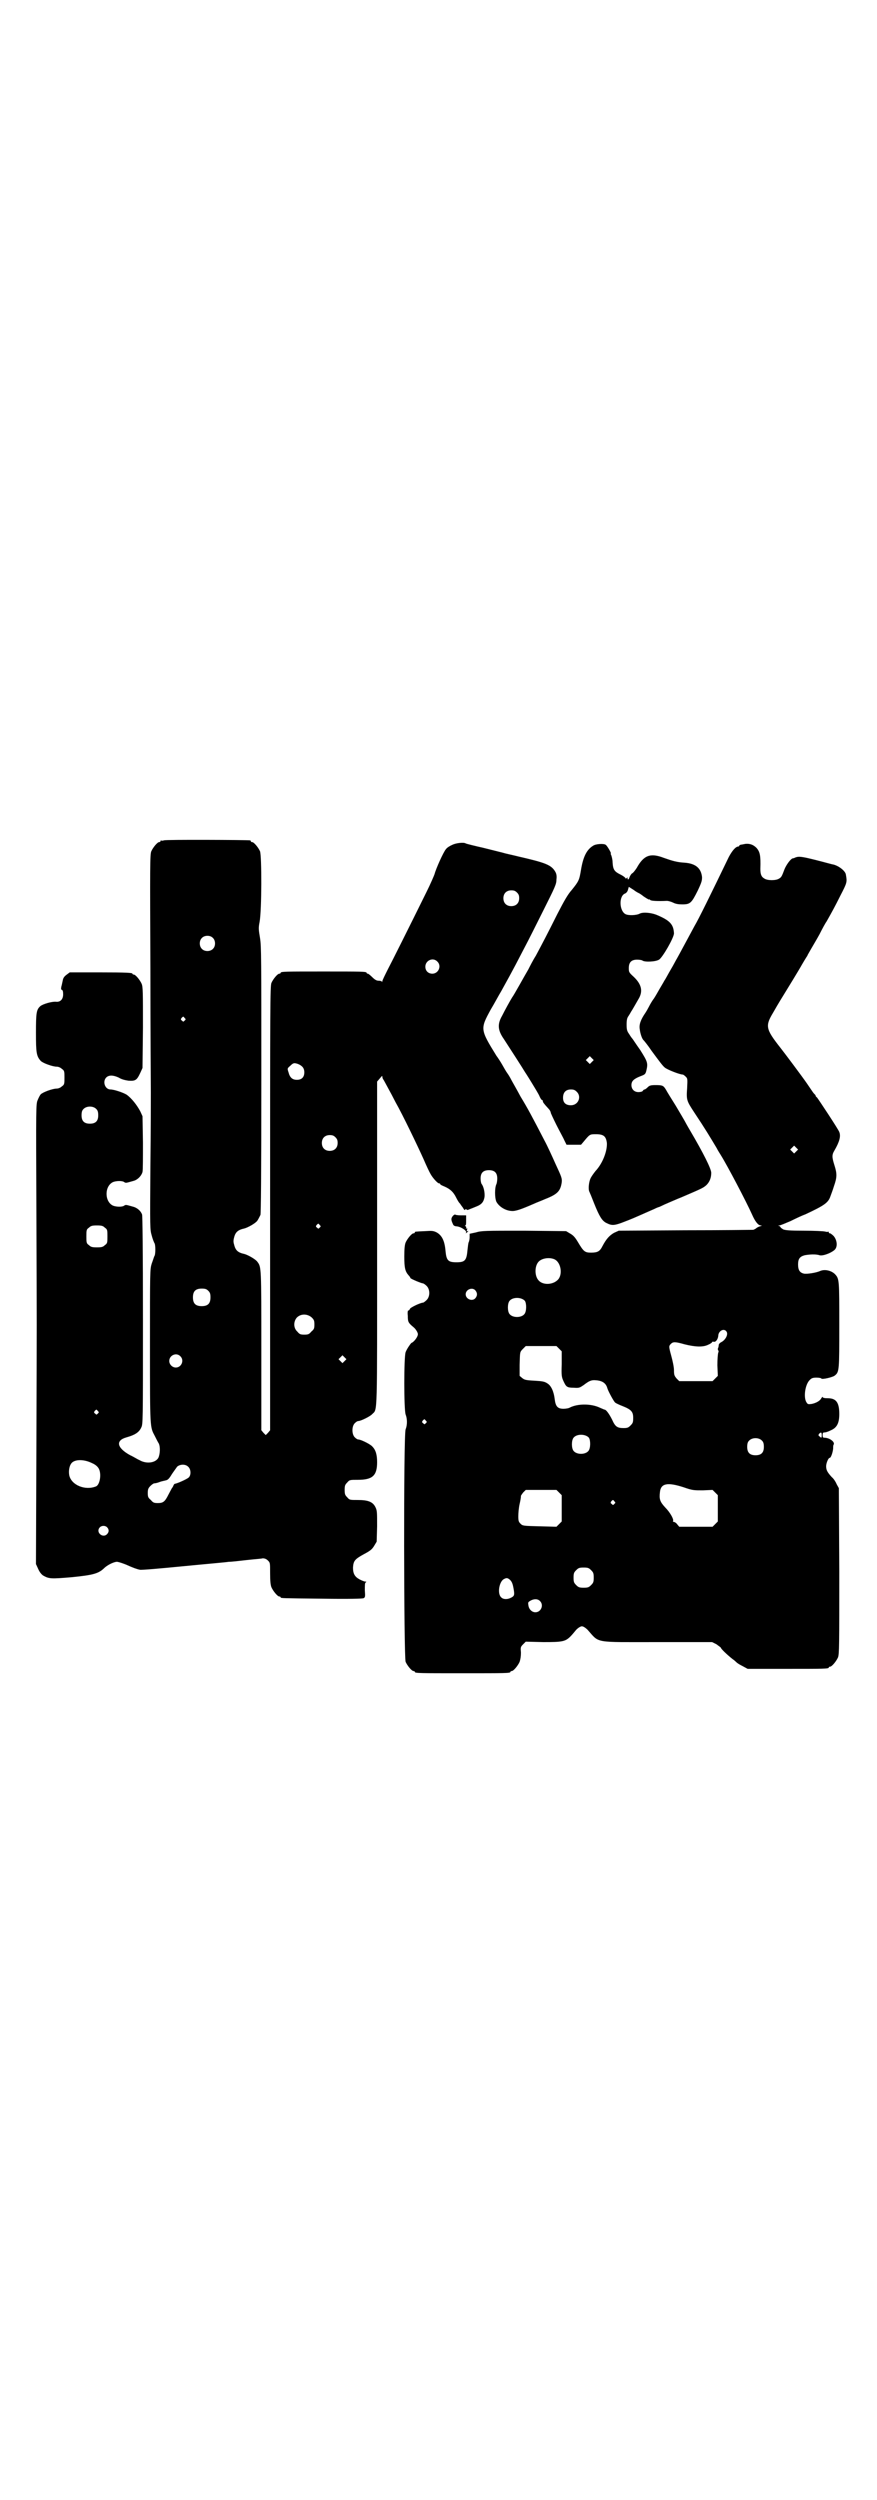 <?xml version="1.0" standalone="no"?>
<!DOCTYPE svg PUBLIC "-//W3C//DTD SVG 20010904//EN"
 "http://www.w3.org/TR/2001/REC-SVG-20010904/DTD/svg10.dtd">
<svg version="1.0" xmlns="http://www.w3.org/2000/svg"
 width="1000pt" height="2850pt" viewBox="0 0 1000 2850"
 preserveAspectRatio="xMidYMid meet">
<g transform="translate(0,2850) scale(0.5,-0.5)"
fill="#000000" stroke="none">
<path d="M374 3784 c-3 -1 -6 -1 -7 0 0 0 -1 0 -1 -2 0 -1 -1 -2 -3 -2 -4 0
-14 -12 -18 -21 -3 -7 -3 -33 -2 -268 0 -143 1 -269 1 -281 0 -12 0 -87 -1
-167 -1 -145 -1 -146 3 -160 2 -8 5 -15 6 -17 3 -3 3 -27 0 -30 -1 -2 -3 -9
-6 -17 -4 -13 -4 -16 -4 -189 0 -189 0 -183 11 -204 3 -6 7 -14 9 -17 4 -8 3
-25 -1 -33 -7 -12 -28 -14 -43 -5 -5 2 -14 8 -21 11 -31 17 -34 34 -8 41 18 5
28 11 33 22 4 8 4 9 4 245 0 161 -1 238 -2 241 -3 8 -10 14 -18 17 -18 5 -19
6 -23 3 -4 -3 -17 -3 -25 0 -20 9 -20 45 0 54 8 3 21 3 25 0 4 -3 5 -2 23 3 9
3 17 12 19 20 1 4 1 34 1 67 l-1 60 -5 11 c-8 15 -20 30 -31 38 -8 5 -29 12
-37 12 -13 0 -19 19 -9 28 6 5 15 5 28 -1 6 -4 15 -6 22 -7 16 -1 19 1 27 18
l5 11 1 92 c0 81 0 93 -3 100 -4 9 -14 21 -18 21 -2 0 -3 1 -3 2 0 2 -11 3
-77 3 l-66 0 -8 -6 c-5 -4 -7 -7 -8 -13 -1 -4 -2 -10 -3 -13 -1 -5 -1 -7 1 -8
2 0 3 -4 3 -10 0 -11 -6 -18 -16 -17 -9 1 -30 -5 -36 -10 -9 -8 -10 -15 -10
-61 0 -45 1 -53 11 -64 5 -5 27 -13 36 -13 4 0 9 -2 12 -5 6 -4 6 -6 6 -20 0
-14 0 -16 -6 -20 -3 -3 -8 -5 -12 -5 -9 0 -31 -8 -36 -13 -2 -2 -5 -8 -7 -13
-4 -9 -4 -12 -3 -254 1 -292 1 -217 0 -538 l-1 -266 5 -11 c3 -7 7 -12 11 -15
14 -8 18 -8 66 -4 49 5 61 8 75 22 8 7 23 14 29 13 5 -1 14 -4 21 -7 13 -6 24
-10 30 -11 3 -1 48 3 99 8 51 5 98 9 103 10 6 0 24 2 41 4 17 2 34 3 37 4 4 0
8 -1 12 -5 5 -5 5 -5 5 -29 0 -18 1 -27 3 -32 4 -9 14 -21 18 -21 2 0 3 -1 3
-2 0 -2 2 -2 95 -3 62 -1 91 0 94 1 4 2 4 4 3 18 0 12 0 17 2 18 2 2 2 2 -1 2
-2 0 -7 2 -13 5 -11 6 -15 13 -15 27 1 15 4 19 24 30 15 8 19 11 24 19 l6 10
1 35 c0 33 0 36 -4 44 -6 12 -17 16 -40 16 -18 0 -19 0 -24 6 -5 5 -6 7 -6 17
0 10 1 12 6 17 5 6 6 6 24 6 33 0 44 9 44 40 0 17 -3 28 -11 36 -4 5 -26 16
-32 16 -2 0 -5 2 -8 5 -7 7 -7 25 0 32 3 3 6 5 8 5 6 0 28 11 32 16 12 12 11
-12 11 389 l0 369 6 7 c5 6 6 7 6 4 0 -2 1 -5 2 -6 1 -1 5 -9 10 -18 5 -9 13
-24 18 -34 16 -28 51 -101 64 -130 6 -14 13 -29 16 -34 5 -9 16 -21 19 -21 2
0 3 -1 3 -2 0 -1 4 -3 9 -5 14 -6 21 -13 27 -25 3 -6 7 -13 9 -14 1 -2 4 -6 7
-10 2 -4 4 -6 5 -4 1 2 2 2 3 0 1 -1 3 -1 7 1 3 1 10 4 15 6 13 5 17 11 19 22
1 10 -2 24 -7 30 -1 2 -2 7 -2 12 0 13 6 19 19 19 13 0 19 -6 19 -19 0 -5 -1
-11 -2 -13 -4 -8 -4 -31 0 -40 6 -11 20 -20 34 -21 9 -1 21 3 53 17 4 2 15 6
24 10 28 11 35 18 38 38 1 9 0 12 -14 42 -8 18 -19 42 -25 53 -29 56 -38 73
-55 101 -9 17 -19 34 -21 38 -2 4 -6 11 -9 15 -3 4 -8 13 -12 20 -4 7 -10 16
-13 20 -37 60 -37 61 -13 105 9 15 19 34 24 42 13 24 20 35 54 101 7 13 26 51
42 83 27 54 30 60 30 71 1 8 0 13 -3 18 -9 15 -22 20 -83 34 -16 4 -31 7 -37
9 -8 2 -36 9 -44 11 -18 4 -38 9 -40 10 -4 3 -22 1 -30 -3 -5 -2 -12 -6 -15
-10 -6 -7 -23 -45 -26 -57 -1 -3 -9 -22 -19 -42 -39 -79 -77 -155 -88 -176 -6
-12 -12 -24 -12 -26 0 -2 -1 -3 -1 -1 -1 1 -4 2 -8 2 -4 0 -8 2 -14 8 -4 4 -9
8 -10 8 -2 0 -3 1 -3 2 0 3 -12 3 -98 3 -86 0 -98 0 -98 -3 0 -1 -1 -2 -3 -2
-4 0 -14 -12 -18 -21 -3 -7 -3 -56 -3 -514 l0 -506 -5 -6 -5 -5 -5 5 -5 6 0
182 c0 191 0 190 -9 202 -4 6 -22 16 -30 18 -14 3 -20 8 -23 21 -2 6 -2 10 0
17 3 12 9 17 23 20 8 2 26 12 30 18 2 3 5 9 7 13 1 5 2 88 2 309 0 276 0 304
-3 322 -3 19 -4 22 -1 37 5 27 5 150 1 161 -4 9 -14 21 -18 21 -2 0 -3 1 -3 2
0 1 -1 2 -2 2 -7 1 -192 2 -196 0z m805 -119 c4 -4 5 -7 5 -13 0 -11 -7 -18
-18 -18 -11 0 -18 7 -18 18 0 11 7 18 18 18 6 0 9 -1 13 -5z m-694 -103 c7 -6
7 -19 1 -25 -6 -7 -19 -7 -25 -1 -7 6 -7 19 -1 25 6 7 19 7 25 1z m512 -54
c11 -10 3 -28 -11 -28 -9 0 -16 6 -16 16 0 14 17 22 27 12z m-576 -129 c3 -3
3 -3 0 -6 -3 -3 -3 -3 -6 0 -3 2 -3 3 -1 6 4 4 4 4 7 0z m259 -105 c9 -4 14
-9 14 -19 0 -11 -6 -17 -17 -17 -10 0 -16 5 -19 17 -3 9 -3 9 4 15 7 7 9 7 18
4z m-460 -103 c3 -3 4 -7 4 -14 0 -13 -6 -19 -19 -19 -13 0 -19 6 -19 19 0 7
1 11 4 14 7 8 23 8 30 0z m545 -64 c4 -4 5 -7 5 -13 0 -11 -7 -18 -18 -18 -11
0 -18 7 -18 18 0 11 7 18 18 18 6 0 9 -1 13 -5z m-36 -200 c3 -3 3 -3 0 -6 -3
-3 -3 -3 -6 0 -3 2 -3 3 -1 6 4 4 4 4 7 0z m-490 -6 c6 -4 6 -6 6 -20 0 -14 0
-16 -6 -20 -4 -4 -7 -5 -18 -5 -11 0 -14 1 -18 5 -6 4 -6 6 -6 20 0 14 0 16 6
20 4 4 7 5 18 5 11 0 14 -1 18 -5z m236 -144 c4 -4 5 -7 5 -15 0 -14 -6 -20
-20 -20 -14 0 -20 6 -20 20 0 14 6 20 20 20 8 0 11 -1 15 -5z m236 -61 c5 -5
6 -7 6 -16 0 -9 -1 -11 -7 -16 -5 -6 -7 -7 -16 -7 -9 0 -11 1 -16 7 -9 8 -9
23 -1 32 9 9 24 9 34 0z m-300 -88 c10 -9 3 -26 -10 -26 -8 0 -15 7 -15 15 0
13 16 20 25 11z m375 -11 l-5 -5 -4 4 -5 5 4 4 5 5 4 -4 5 -5 -4 -4z m-563
-114 c3 -3 3 -3 0 -6 -3 -3 -3 -3 -6 0 -3 2 -3 3 -1 6 4 4 4 4 7 0z m-13 -119
c7 -3 12 -7 15 -12 7 -12 3 -37 -6 -41 -25 -10 -56 3 -61 25 -2 10 0 23 6 29
8 8 28 8 46 -1z m219 -8 c7 -6 7 -20 1 -25 -5 -4 -25 -13 -31 -14 -1 0 -2 -1
-3 -3 -1 -2 -2 -5 -4 -7 -1 -2 -5 -9 -8 -15 -8 -16 -12 -19 -24 -19 -9 0 -11
1 -16 7 -6 5 -7 7 -7 16 0 8 1 11 6 16 3 3 7 6 9 6 2 0 7 1 12 3 5 2 12 3 15
4 4 1 7 4 13 14 4 6 10 14 12 17 7 6 19 6 25 0z m-185 -138 c5 -5 5 -11 0 -16
-10 -10 -27 5 -16 16 4 4 12 4 16 0z"/>
<path d="M1700 3776 c-5 -1 -10 -2 -11 -2 -2 -1 -3 -1 -3 -2 0 -1 -1 -2 -2 -2
-6 0 -14 -9 -22 -24 -41 -85 -69 -142 -78 -157 -13 -24 -36 -67 -40 -74 -2 -3
-8 -15 -14 -25 -6 -10 -12 -22 -15 -26 -2 -4 -7 -12 -11 -19 -4 -7 -9 -16 -13
-22 -4 -5 -9 -14 -11 -18 -2 -4 -6 -11 -8 -14 -11 -16 -15 -27 -13 -38 1 -9 5
-22 9 -25 1 -1 10 -12 18 -24 17 -23 25 -34 30 -38 6 -5 34 -16 41 -16 1 0 4
-2 7 -5 4 -4 4 -5 3 -26 -2 -27 -1 -29 16 -55 26 -39 36 -56 51 -81 4 -8 9
-15 10 -17 15 -24 58 -106 71 -135 7 -16 14 -25 20 -25 3 0 3 -1 -2 -2 -3 -1
-7 -3 -8 -4 -2 -2 -5 -3 -7 -4 -2 0 -71 -1 -155 -1 l-152 -1 -11 -5 c-10 -6
-17 -13 -26 -30 -6 -12 -11 -15 -26 -15 -14 0 -17 2 -30 24 -6 10 -10 15 -17
19 l-10 6 -96 1 c-89 0 -97 0 -110 -4 l-14 -3 0 -8 c0 -4 -1 -9 -2 -11 -1 -1
-2 -10 -3 -19 -2 -23 -6 -27 -25 -27 -19 0 -23 4 -25 26 -2 23 -8 35 -20 42
-8 4 -11 4 -27 3 -23 -1 -23 -1 -23 -3 0 -1 -1 -2 -3 -2 -4 0 -14 -12 -18 -21
-2 -5 -3 -14 -3 -32 0 -26 2 -34 10 -43 2 -2 4 -5 4 -6 1 -2 25 -12 28 -12 2
0 6 -3 9 -6 8 -8 8 -24 0 -32 -3 -3 -7 -6 -8 -6 -6 0 -29 -11 -30 -14 -1 -2
-2 -4 -4 -4 -1 0 -2 -4 -1 -12 0 -14 1 -16 13 -26 5 -4 10 -12 10 -16 0 -6 -9
-18 -15 -20 -2 -2 -10 -13 -13 -21 -4 -11 -4 -130 0 -142 4 -10 4 -24 0 -34
-5 -13 -4 -519 0 -530 4 -9 14 -21 18 -21 2 0 3 -1 3 -2 0 -3 12 -3 109 -3 97
0 109 0 109 3 0 1 1 2 3 2 4 0 14 12 18 21 2 6 3 13 3 21 -1 12 -1 13 5 19 l6
6 40 -1 c43 0 50 1 62 13 3 3 9 10 13 15 5 5 10 8 13 8 3 0 8 -3 13 -8 28 -31
12 -28 159 -28 l125 0 10 -5 c5 -4 10 -7 10 -8 0 -2 13 -15 27 -26 6 -4 10 -9
11 -9 1 -1 6 -4 12 -7 l11 -6 87 0 c86 0 98 0 98 3 0 1 1 2 3 2 4 0 14 12 18
21 3 7 3 28 3 197 l-1 189 -5 9 c-2 5 -7 13 -11 16 -10 11 -13 16 -13 25 0 7
5 19 8 19 3 0 7 12 8 21 0 4 0 8 1 9 4 6 -9 16 -21 16 -3 0 -4 1 -4 6 0 5 1 6
4 6 3 0 9 2 15 5 14 6 19 17 19 37 0 26 -7 36 -26 36 -8 0 -12 1 -12 3 0 1 -1
0 -3 -3 -3 -6 -12 -11 -22 -13 -8 -1 -9 -1 -12 4 -7 11 -3 41 8 51 4 4 7 5 15
5 6 0 11 -1 11 -2 1 -3 27 3 31 7 10 8 10 12 10 115 0 101 0 105 -9 115 -8 9
-24 13 -35 8 -9 -4 -29 -7 -36 -6 -10 2 -14 8 -14 21 0 13 4 18 15 21 10 2 26
3 34 0 8 -2 26 5 34 12 8 7 6 23 -2 32 -3 3 -7 6 -8 6 -2 0 -3 1 -3 2 0 2 -1
2 -1 2 -1 -1 -4 -1 -7 0 -4 1 -25 2 -48 2 -33 0 -43 1 -48 3 -3 2 -6 4 -6 5 0
1 -2 2 -3 3 -3 0 -3 1 0 1 3 0 14 5 26 10 12 6 27 13 33 15 45 21 53 27 58 42
1 3 5 13 8 23 7 20 7 28 1 47 -6 19 -6 24 0 34 11 19 15 32 11 42 -2 6 -47 74
-51 79 -2 1 -3 3 -3 4 0 1 -2 3 -4 5 -2 2 -9 13 -16 23 -11 16 -53 72 -61 82
-33 42 -34 49 -16 79 13 23 22 37 25 42 5 8 35 57 41 68 3 5 7 12 9 15 2 3 4
6 4 7 0 0 4 7 8 14 4 7 13 22 19 33 6 12 13 25 16 29 13 23 19 34 32 60 15 29
15 30 12 47 -1 8 -16 20 -29 23 -2 0 -19 5 -39 10 -32 8 -39 9 -47 6 -2 -1 -4
-2 -6 -2 -5 -1 -15 -15 -19 -25 -6 -16 -7 -18 -12 -21 -7 -5 -27 -5 -34 0 -7
4 -9 10 -9 22 1 31 -1 39 -9 48 -7 7 -15 10 -25 9z m116 -701 l-5 -5 -4 4 -5
5 4 4 5 5 4 -4 5 -5 -4 -4z m-552 -246 c16 -7 20 -37 7 -48 -12 -11 -34 -11
-43 0 -9 10 -9 32 0 42 7 8 24 11 36 6z m-180 -71 c5 -6 5 -12 0 -18 -7 -8
-22 -2 -22 9 0 11 15 17 22 9z m113 -24 c4 -6 4 -24 -1 -30 -7 -9 -27 -9 -34
0 -5 6 -5 24 0 30 7 9 27 9 35 0z m459 -69 c6 -6 -1 -20 -11 -25 -4 -2 -6 -5
-6 -7 0 -3 -1 -6 -2 -8 0 -1 0 -3 1 -4 1 -1 1 -3 0 -5 -1 -3 -2 -14 -2 -29 l1
-24 -6 -6 -6 -6 -38 0 -38 0 -6 6 c-5 6 -6 8 -6 19 0 7 -3 21 -6 32 -6 22 -6
23 -1 28 5 5 10 5 31 -1 24 -6 42 -7 54 -1 5 2 9 5 9 6 0 1 1 1 3 1 5 -2 10 5
11 13 0 11 12 18 18 11z m-381 -40 l6 -6 0 -29 c-1 -27 0 -30 4 -39 6 -13 8
-15 23 -15 13 -1 14 0 23 6 13 10 18 12 28 11 15 -1 23 -7 26 -18 2 -7 15 -31
18 -33 1 -1 9 -5 17 -8 20 -8 24 -13 24 -27 0 -10 -1 -12 -6 -17 -5 -5 -7 -6
-16 -6 -14 0 -19 3 -26 19 -7 14 -14 23 -17 23 -1 0 -5 2 -10 4 -20 10 -51 10
-69 1 -3 -2 -10 -3 -15 -3 -13 0 -18 5 -20 22 -2 17 -8 31 -17 36 -6 4 -11 5
-29 6 -20 1 -23 2 -28 6 l-6 5 0 25 c1 30 0 29 8 37 l6 6 35 0 35 0 6 -6z
m-304 -164 c3 -3 3 -3 0 -6 -3 -3 -3 -3 -6 0 -3 2 -3 3 -1 6 4 4 4 4 7 0z
m903 -33 c0 -7 -1 -7 -5 -3 -3 2 -3 3 -1 6 4 4 6 4 6 -3z m-531 -6 c4 -6 4
-24 -1 -30 -7 -9 -27 -9 -34 0 -5 6 -5 24 0 30 7 9 27 9 35 0z m395 -7 c3 -3
4 -7 4 -14 0 -13 -6 -19 -19 -19 -13 0 -19 6 -19 19 0 7 1 11 4 14 7 8 23 8
30 0z m-179 -106 c20 -7 23 -7 44 -7 l22 1 6 -6 6 -6 0 -30 0 -30 -6 -6 -6 -6
-38 0 -38 0 -5 6 c-2 3 -6 5 -7 5 -2 0 -3 1 -2 2 2 4 -7 20 -18 31 -12 13 -14
19 -12 35 2 20 17 23 54 11z m-284 -12 l6 -6 0 -30 0 -30 -6 -6 -6 -6 -38 1
c-38 1 -39 1 -44 6 -4 4 -5 6 -5 17 0 7 1 19 3 28 2 8 3 16 3 17 -1 1 2 5 5 9
l6 6 35 0 35 0 6 -6z m126 -20 c3 -3 3 -3 0 -6 -3 -3 -3 -3 -6 0 -3 2 -3 3 -1
6 4 4 4 4 7 0z m-53 -157 c5 -5 6 -7 6 -17 0 -10 -1 -12 -6 -17 -5 -5 -7 -6
-17 -6 -10 0 -12 1 -17 6 -5 5 -6 7 -6 17 0 10 1 12 6 17 5 5 7 6 17 6 10 0
12 -1 17 -6z m-185 -22 c4 -4 6 -8 8 -19 3 -16 2 -18 -6 -22 -8 -4 -17 -4 -22
1 -9 8 -5 34 5 41 7 4 9 4 15 -1z m68 -48 c10 -9 3 -26 -10 -26 -8 0 -15 7
-16 16 -1 6 -1 7 4 10 8 5 17 5 22 0z"/>
<path d="M1353 3772 c-15 -9 -23 -25 -28 -55 -4 -24 -5 -26 -21 -46 -9 -10
-17 -24 -33 -55 -23 -46 -33 -65 -49 -95 -7 -11 -14 -25 -17 -31 -10 -17 -33
-59 -37 -64 -5 -8 -16 -28 -23 -42 -11 -19 -10 -33 4 -53 13 -20 44 -68 48
-75 4 -6 11 -17 26 -42 3 -5 7 -12 8 -15 2 -4 4 -7 5 -7 1 0 2 -1 2 -3 0 -2 2
-5 13 -17 3 -3 5 -7 5 -9 0 -1 6 -14 13 -28 7 -14 16 -30 18 -35 l5 -10 17 0
16 0 6 7 c14 17 14 17 28 17 18 0 23 -5 25 -20 1 -19 -10 -47 -26 -64 -4 -5
-9 -12 -11 -16 -4 -8 -6 -25 -3 -31 1 -2 6 -14 11 -27 12 -30 18 -39 27 -44
16 -8 19 -7 61 10 21 9 43 19 48 21 6 3 11 5 12 5 0 0 7 3 13 6 7 3 25 11 40
17 44 19 47 20 55 27 7 7 11 16 11 28 0 9 -18 45 -48 96 -6 10 -12 21 -13 23
-1 2 -10 17 -20 34 -10 16 -20 32 -22 36 -6 10 -8 11 -24 11 -11 0 -14 -1 -18
-5 -3 -3 -6 -5 -7 -5 -1 0 -3 -1 -4 -3 -1 -2 -6 -3 -10 -3 -10 0 -16 7 -16 16
0 9 5 14 20 20 11 4 12 5 14 13 4 17 3 20 -14 47 -10 14 -17 25 -18 26 -1 1
-4 5 -7 10 -5 7 -6 10 -6 22 0 10 1 15 4 19 2 3 5 8 6 10 4 6 10 17 17 29 11
18 7 34 -11 51 -11 10 -11 11 -11 20 0 13 6 19 19 19 5 0 11 -1 12 -2 5 -4 30
-3 38 2 8 5 34 50 34 60 -1 20 -9 29 -37 41 -13 6 -33 8 -41 4 -7 -4 -26 -5
-33 -1 -14 8 -15 42 0 47 2 1 5 4 6 8 l2 7 11 -7 c5 -4 11 -7 11 -7 1 0 7 -4
12 -8 6 -4 11 -7 12 -7 1 1 2 0 3 -1 1 -2 16 -3 38 -2 3 0 10 -2 14 -4 6 -3
12 -4 21 -4 18 0 21 3 35 31 9 19 10 23 10 31 -2 20 -14 31 -39 33 -18 1 -28
4 -48 11 -31 12 -46 6 -62 -23 -4 -6 -8 -11 -10 -12 -2 -1 -4 -4 -6 -8 -1 -4
-3 -7 -4 -6 -1 1 -1 2 -1 4 1 1 0 1 -2 -1 -2 -2 -3 -2 -2 -1 0 1 -4 5 -12 9
-14 7 -17 11 -18 28 0 6 -2 13 -3 16 -1 2 -2 4 -1 4 2 0 -9 19 -12 20 -4 3
-22 2 -28 -2z m-3 -493 l-5 -5 -4 4 -5 5 4 4 5 5 4 -4 5 -5 -4 -4z m-35 -68
c12 -11 4 -31 -13 -31 -12 0 -18 6 -18 17 0 12 6 19 18 19 6 0 9 -1 13 -5z"/>
<path d="M1033 2928 c-4 -5 -5 -8 -1 -17 2 -5 3 -6 8 -7 10 0 25 -10 23 -14
-2 -3 0 -2 3 1 3 3 3 3 0 2 -2 -1 -2 0 -1 3 1 3 1 4 -1 3 -2 -1 -2 -1 -1 1 1
1 0 3 -1 4 -2 1 -2 2 -1 2 2 0 2 4 2 12 l0 11 -12 0 c-7 0 -13 1 -13 2 -1 0
-3 -1 -5 -3z"/>
</g>
</svg>
